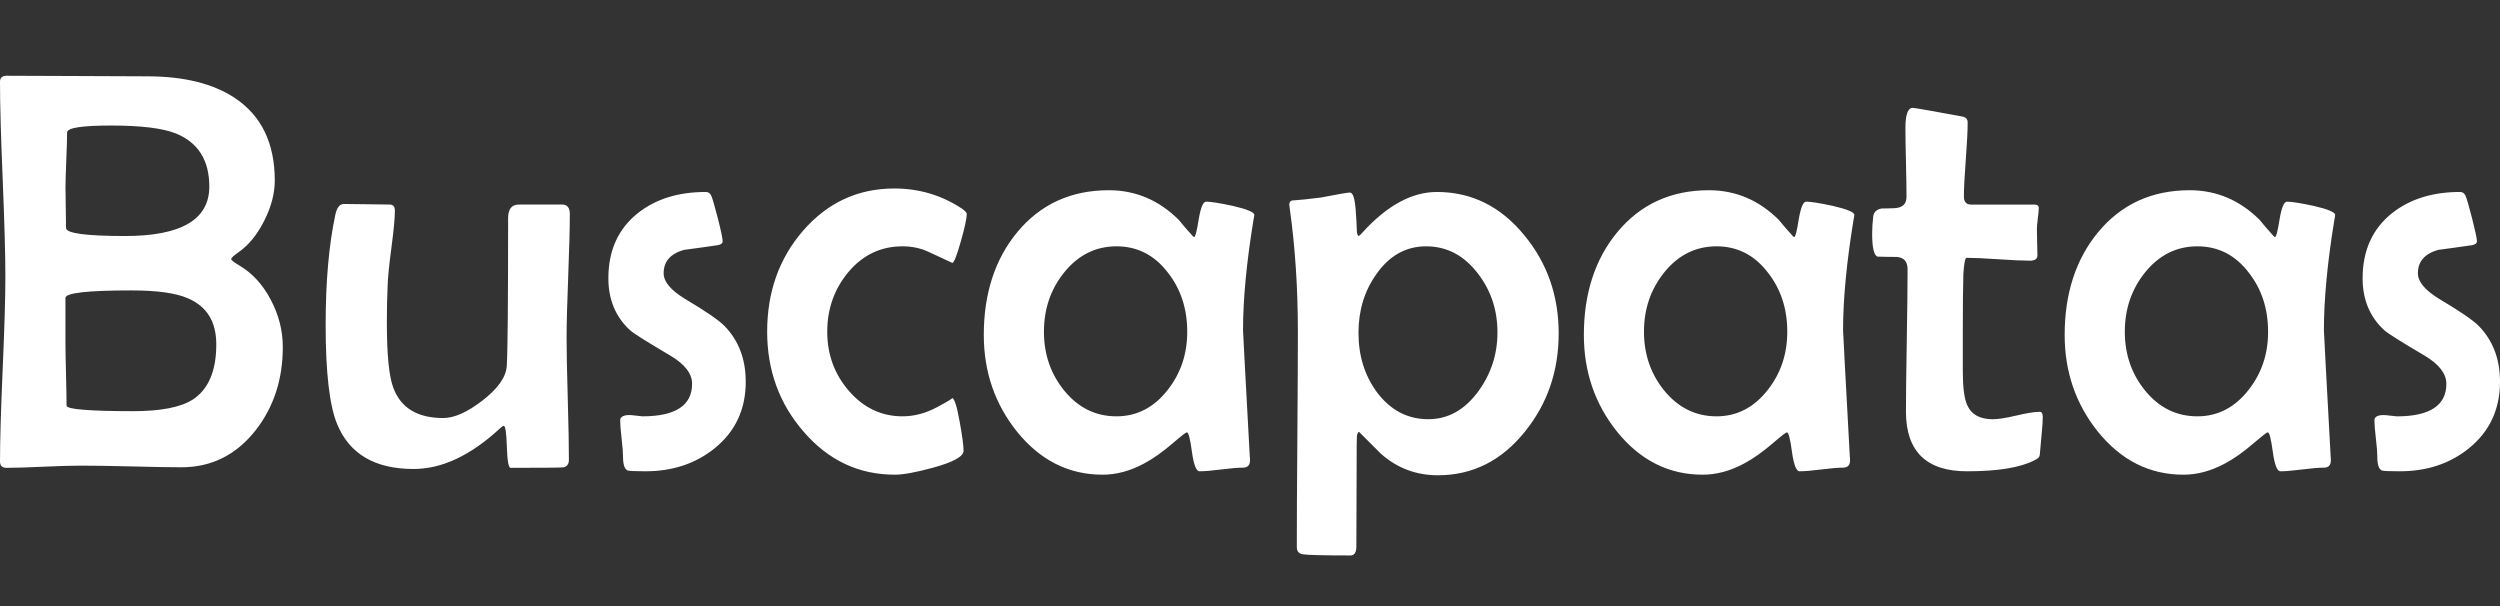 <svg width="66" height="16" viewBox="0 0 66 16" fill="none" xmlns="http://www.w3.org/2000/svg">
<rect x="0" y="0" width="66" height="16" fill="#333333" stroke="none"/>
<rect width="66" height="16"/>
<path d="M7.466 9.162C7.466 10.019 7.225 10.754 6.741 11.369C6.229 12.014 5.579 12.336 4.791 12.336C4.496 12.336 4.052 12.329 3.459 12.313C2.869 12.298 2.425 12.293 2.13 12.293C1.912 12.293 1.587 12.3 1.152 12.321C0.715 12.341 0.39 12.351 0.172 12.351C0.056 12.351 0 12.295 0 12.182C0 11.641 0.024 10.827 0.071 9.742C0.118 8.659 0.142 7.845 0.142 7.304C0.142 6.735 0.118 5.876 0.071 4.732C0.023 3.589 0 2.733 0 2.161C0 2.053 0.057 2 0.172 2C0.583 2 1.202 2.002 2.026 2.007C2.852 2.013 3.471 2.015 3.887 2.015C4.855 2.015 5.627 2.206 6.203 2.589C6.904 3.058 7.254 3.783 7.254 4.765C7.254 5.106 7.162 5.458 6.978 5.823C6.793 6.191 6.569 6.468 6.304 6.654C6.172 6.748 6.104 6.808 6.104 6.838C6.104 6.868 6.172 6.921 6.304 6.999C6.656 7.206 6.937 7.51 7.147 7.911C7.36 8.314 7.466 8.729 7.466 9.162V9.162ZM5.526 4.926C5.526 4.236 5.235 3.767 4.654 3.528C4.305 3.385 3.731 3.314 2.933 3.314C2.158 3.314 1.771 3.374 1.771 3.498C1.771 3.659 1.764 3.904 1.75 4.228C1.736 4.551 1.729 4.798 1.729 4.964C1.729 5.077 1.731 5.251 1.736 5.488C1.741 5.722 1.743 5.899 1.743 6.017C1.743 6.16 2.265 6.231 3.306 6.231C4.786 6.231 5.526 5.795 5.526 4.926V4.926ZM5.71 9.092C5.71 8.49 5.459 8.085 4.956 7.873C4.638 7.735 4.144 7.667 3.471 7.667C2.309 7.667 1.728 7.732 1.728 7.866V9.077C1.728 9.254 1.733 9.525 1.743 9.888C1.752 10.253 1.757 10.525 1.757 10.707C1.757 10.757 1.904 10.795 2.199 10.817C2.494 10.842 2.93 10.855 3.511 10.855C4.239 10.855 4.763 10.754 5.082 10.553C5.499 10.286 5.71 9.799 5.71 9.092V9.092ZM15.043 5.657C15.043 6.017 15.029 6.559 15.001 7.286C14.972 8.012 14.958 8.556 14.958 8.921C14.958 9.279 14.968 9.817 14.989 10.533C15.01 11.248 15.019 11.787 15.019 12.144C15.019 12.243 14.977 12.308 14.889 12.336C14.852 12.346 14.382 12.351 13.48 12.351C13.426 12.351 13.393 12.168 13.381 11.797C13.369 11.429 13.343 11.243 13.301 11.243C13.277 11.243 13.244 11.266 13.197 11.311C12.427 12.024 11.669 12.381 10.919 12.381C9.901 12.381 9.228 11.988 8.902 11.2C8.699 10.714 8.597 9.838 8.597 8.573C8.597 7.432 8.683 6.465 8.852 5.672C8.893 5.48 8.968 5.385 9.079 5.385C9.214 5.385 9.415 5.387 9.684 5.392C9.951 5.397 10.151 5.4 10.286 5.4C10.378 5.4 10.425 5.452 10.425 5.561C10.425 5.752 10.395 6.072 10.336 6.52C10.272 6.999 10.239 7.334 10.234 7.53C10.22 7.827 10.213 8.152 10.213 8.505C10.213 9.367 10.27 9.943 10.385 10.241C10.584 10.772 11.023 11.036 11.703 11.036C11.993 11.036 12.335 10.883 12.732 10.578C13.148 10.258 13.363 9.951 13.379 9.656C13.403 9.288 13.414 7.989 13.414 5.76C13.414 5.52 13.509 5.4 13.698 5.4H14.843C14.977 5.4 15.044 5.485 15.044 5.656L15.043 5.657ZM19.688 10.074C19.688 10.807 19.414 11.394 18.864 11.837C18.363 12.24 17.756 12.442 17.038 12.442C16.762 12.442 16.604 12.434 16.566 12.419C16.488 12.381 16.448 12.261 16.448 12.059C16.448 11.951 16.436 11.79 16.41 11.573C16.384 11.357 16.373 11.198 16.373 11.095C16.373 11.031 16.415 10.989 16.498 10.969C16.557 10.953 16.642 10.953 16.753 10.969C16.897 10.984 16.965 10.991 16.961 10.991C17.834 10.991 18.271 10.704 18.271 10.133C18.271 9.863 18.08 9.616 17.7 9.39C17.081 9.024 16.725 8.803 16.633 8.717C16.253 8.369 16.061 7.911 16.061 7.347C16.061 6.609 16.323 6.035 16.845 5.622C17.317 5.251 17.912 5.068 18.634 5.068C18.698 5.068 18.746 5.1 18.776 5.163C18.807 5.229 18.864 5.428 18.951 5.763C19.036 6.098 19.078 6.299 19.078 6.37C19.078 6.423 19.034 6.458 18.946 6.473C18.651 6.516 18.353 6.559 18.053 6.597C17.697 6.7 17.52 6.906 17.52 7.214C17.52 7.435 17.706 7.659 18.077 7.886C18.627 8.213 18.977 8.453 19.123 8.602C19.499 8.985 19.687 9.476 19.687 10.075L19.688 10.074ZM25.522 5.657C25.522 5.765 25.47 6.007 25.364 6.379C25.258 6.755 25.182 6.941 25.142 6.941C24.934 6.843 24.724 6.747 24.514 6.649C24.304 6.551 24.075 6.503 23.827 6.503C23.258 6.503 22.786 6.727 22.406 7.172C22.028 7.621 21.839 8.15 21.839 8.757C21.839 9.356 22.028 9.875 22.406 10.314C22.793 10.764 23.268 10.991 23.825 10.991C24.134 10.991 24.439 10.911 24.739 10.749C25.039 10.588 25.171 10.507 25.133 10.507C25.192 10.507 25.261 10.714 25.334 11.127C25.402 11.5 25.438 11.757 25.438 11.9C25.438 12.051 25.169 12.2 24.628 12.348C24.174 12.472 23.842 12.532 23.625 12.532C22.673 12.532 21.87 12.155 21.216 11.396C20.574 10.659 20.253 9.777 20.253 8.755C20.253 7.712 20.567 6.825 21.195 6.098C21.842 5.35 22.647 4.976 23.61 4.976C24.257 4.976 24.85 5.15 25.383 5.5C25.475 5.561 25.523 5.611 25.523 5.657H25.522ZM33.114 5.672C33.114 5.692 33.106 5.735 33.092 5.805C32.908 6.931 32.816 7.901 32.816 8.717C32.816 8.767 32.875 9.871 32.993 12.029L33 12.132C33.005 12.276 32.943 12.346 32.816 12.346C32.688 12.346 32.497 12.361 32.239 12.394C31.984 12.427 31.793 12.442 31.668 12.442C31.581 12.442 31.514 12.27 31.467 11.928C31.42 11.585 31.378 11.414 31.335 11.414C31.307 11.414 31.184 11.51 30.962 11.701C30.69 11.935 30.435 12.114 30.201 12.238C29.835 12.434 29.472 12.532 29.108 12.532C28.213 12.532 27.458 12.152 26.844 11.389C26.263 10.661 25.972 9.812 25.972 8.843C25.972 7.752 26.265 6.848 26.851 6.135C27.465 5.392 28.272 5.022 29.273 5.022C29.98 5.022 30.596 5.284 31.12 5.805C31.198 5.903 31.32 6.047 31.488 6.233C31.5 6.248 31.514 6.256 31.528 6.256C31.557 6.256 31.597 6.102 31.646 5.79C31.698 5.48 31.762 5.324 31.843 5.324C31.968 5.324 32.201 5.362 32.544 5.435C32.924 5.523 33.113 5.603 33.113 5.672L33.114 5.672ZM31.343 8.757C31.343 8.153 31.175 7.637 30.837 7.203C30.483 6.737 30.03 6.503 29.475 6.503C28.923 6.503 28.462 6.735 28.091 7.196C27.737 7.639 27.56 8.157 27.56 8.757C27.56 9.351 27.737 9.868 28.091 10.306C28.462 10.762 28.922 10.991 29.475 10.991C30.016 10.991 30.467 10.757 30.83 10.29C31.173 9.853 31.343 9.343 31.343 8.757L31.343 8.757ZM41.149 8.8C41.149 9.795 40.853 10.656 40.263 11.389C39.645 12.162 38.877 12.547 37.959 12.547C37.387 12.547 36.887 12.359 36.459 11.981C36.266 11.79 36.072 11.596 35.876 11.399C35.85 11.414 35.831 11.452 35.822 11.518C35.817 11.548 35.815 11.822 35.815 12.344L35.808 14.427C35.808 14.586 35.756 14.664 35.65 14.664C34.942 14.664 34.524 14.654 34.396 14.633C34.29 14.618 34.236 14.555 34.236 14.442C34.236 13.812 34.24 12.868 34.25 11.606C34.259 10.347 34.264 9.402 34.264 8.773C34.264 7.614 34.193 6.528 34.051 5.516C34.042 5.455 34.037 5.418 34.037 5.398C34.037 5.345 34.061 5.309 34.106 5.294C34.283 5.284 34.538 5.256 34.876 5.214C35.327 5.126 35.582 5.083 35.636 5.083C35.716 5.083 35.766 5.231 35.789 5.529C35.804 5.728 35.816 5.922 35.822 6.116C35.822 6.156 35.837 6.196 35.865 6.234C35.898 6.216 35.934 6.181 35.976 6.131C36.621 5.423 37.275 5.068 37.933 5.068C38.847 5.068 39.617 5.448 40.242 6.211C40.847 6.944 41.149 7.808 41.149 8.8L41.149 8.8ZM39.533 8.775C39.533 8.183 39.361 7.667 39.014 7.218C38.65 6.742 38.195 6.503 37.649 6.503C37.115 6.503 36.676 6.75 36.334 7.241C36.02 7.682 35.864 8.198 35.864 8.787C35.864 9.389 36.025 9.909 36.348 10.351C36.705 10.827 37.156 11.067 37.706 11.067C38.233 11.067 38.674 10.818 39.035 10.321C39.368 9.86 39.533 9.344 39.533 8.775V8.775ZM48.955 5.672C48.955 5.692 48.947 5.735 48.933 5.805C48.749 6.931 48.657 7.901 48.657 8.717C48.657 8.767 48.716 9.871 48.834 12.029L48.841 12.132C48.846 12.276 48.785 12.346 48.657 12.346C48.529 12.346 48.338 12.361 48.081 12.394C47.825 12.427 47.635 12.442 47.509 12.442C47.422 12.442 47.356 12.27 47.308 11.928C47.261 11.585 47.219 11.414 47.176 11.414C47.148 11.414 47.025 11.51 46.803 11.701C46.531 11.935 46.276 12.114 46.042 12.238C45.677 12.434 45.313 12.532 44.949 12.532C44.054 12.532 43.299 12.152 42.685 11.389C42.104 10.661 41.814 9.812 41.814 8.843C41.814 7.752 42.106 6.848 42.692 6.135C43.306 5.392 44.114 5.022 45.115 5.022C45.821 5.022 46.437 5.284 46.961 5.805C47.039 5.903 47.162 6.047 47.33 6.233C47.341 6.248 47.356 6.256 47.37 6.256C47.398 6.256 47.438 6.102 47.487 5.79C47.54 5.48 47.603 5.324 47.684 5.324C47.809 5.324 48.043 5.362 48.385 5.435C48.765 5.523 48.954 5.603 48.954 5.672L48.955 5.672ZM47.184 8.757C47.184 8.153 47.016 7.637 46.678 7.203C46.324 6.737 45.871 6.503 45.316 6.503C44.764 6.503 44.303 6.735 43.932 7.196C43.578 7.639 43.401 8.157 43.401 8.757C43.401 9.351 43.578 9.868 43.932 10.306C44.303 10.762 44.764 10.991 45.316 10.991C45.857 10.991 46.308 10.757 46.672 10.29C47.014 9.853 47.184 9.343 47.184 8.757L47.184 8.757ZM53.929 11.001C53.929 11.11 53.92 11.256 53.901 11.442C53.88 11.671 53.866 11.82 53.861 11.888C53.856 11.976 53.849 12.029 53.84 12.049C53.821 12.084 53.779 12.117 53.71 12.152C53.332 12.346 52.74 12.442 51.93 12.442C50.86 12.442 50.322 11.921 50.317 10.878C50.317 10.46 50.324 9.833 50.339 8.994C50.353 8.155 50.36 7.526 50.36 7.108C50.36 6.906 50.266 6.798 50.076 6.783C49.904 6.783 49.736 6.78 49.571 6.775C49.474 6.75 49.425 6.548 49.425 6.168C49.425 6.027 49.434 5.876 49.453 5.717C49.468 5.599 49.54 5.529 49.675 5.504C49.789 5.504 49.902 5.501 50.013 5.496C50.226 5.486 50.332 5.386 50.332 5.194C50.332 4.998 50.327 4.698 50.318 4.292C50.308 3.889 50.303 3.587 50.303 3.385C50.303 3.025 50.367 2.847 50.497 2.847C50.537 2.847 50.969 2.922 51.788 3.073C51.895 3.089 51.946 3.141 51.946 3.234C51.946 3.454 51.93 3.778 51.897 4.212C51.864 4.645 51.847 4.97 51.847 5.186C51.847 5.33 51.911 5.401 52.036 5.401H53.706C53.784 5.401 53.824 5.431 53.824 5.489C53.824 5.547 53.814 5.643 53.797 5.774C53.781 5.902 53.774 6.001 53.774 6.064C53.774 6.137 53.776 6.25 53.781 6.403C53.785 6.555 53.788 6.668 53.788 6.741C53.788 6.834 53.724 6.882 53.594 6.882C53.407 6.882 53.129 6.869 52.754 6.844C52.381 6.819 52.102 6.806 51.916 6.806C51.88 6.806 51.852 6.948 51.833 7.227C51.823 7.577 51.818 8.066 51.818 8.698V9.799C51.818 10.222 51.856 10.516 51.929 10.683C52.038 10.94 52.265 11.068 52.609 11.068C52.751 11.068 52.959 11.035 53.235 10.97C53.509 10.904 53.714 10.872 53.847 10.872C53.901 10.872 53.929 10.914 53.929 11.003V11.001ZM61.648 5.672C61.648 5.692 61.641 5.735 61.627 5.805C61.443 6.931 61.351 7.901 61.351 8.717C61.351 8.767 61.41 9.871 61.528 12.029L61.535 12.132C61.539 12.276 61.478 12.346 61.351 12.346C61.223 12.346 61.032 12.361 60.774 12.394C60.519 12.427 60.328 12.442 60.203 12.442C60.116 12.442 60.049 12.27 60.002 11.928C59.955 11.585 59.913 11.414 59.87 11.414C59.841 11.414 59.719 11.51 59.496 11.701C59.225 11.935 58.97 12.114 58.736 12.238C58.37 12.434 58.007 12.532 57.643 12.532C56.748 12.532 55.993 12.152 55.379 11.389C54.798 10.661 54.507 9.812 54.507 8.843C54.507 7.752 54.8 6.848 55.386 6.135C56 5.392 56.807 5.022 57.808 5.022C58.514 5.022 59.131 5.284 59.655 5.805C59.733 5.903 59.855 6.047 60.023 6.233C60.035 6.248 60.049 6.256 60.063 6.256C60.091 6.256 60.132 6.102 60.181 5.79C60.233 5.48 60.297 5.324 60.377 5.324C60.502 5.324 60.736 5.362 61.079 5.435C61.459 5.523 61.648 5.603 61.648 5.672L61.648 5.672ZM59.877 8.757C59.877 8.153 59.71 7.637 59.372 7.203C59.018 6.737 58.565 6.503 58.01 6.503C57.458 6.503 56.997 6.735 56.626 7.196C56.272 7.639 56.095 8.157 56.095 8.757C56.095 9.351 56.272 9.868 56.626 10.306C56.997 10.762 57.457 10.991 58.01 10.991C58.551 10.991 59.002 10.757 59.365 10.29C59.708 9.853 59.878 9.343 59.878 8.757L59.877 8.757ZM66 10.075C66 10.807 65.726 11.394 65.176 11.838C64.675 12.241 64.069 12.442 63.351 12.442C63.074 12.442 62.916 12.435 62.879 12.42C62.8 12.382 62.761 12.261 62.761 12.059C62.761 11.951 62.749 11.79 62.723 11.573C62.697 11.357 62.685 11.198 62.685 11.095C62.685 11.032 62.727 10.989 62.81 10.969C62.869 10.954 62.954 10.954 63.065 10.969C63.209 10.984 63.278 10.992 63.273 10.992C64.147 10.992 64.584 10.704 64.584 10.133C64.584 9.864 64.392 9.617 64.012 9.39C63.394 9.025 63.037 8.803 62.945 8.717C62.565 8.37 62.373 7.912 62.373 7.347C62.373 6.609 62.636 6.035 63.157 5.622C63.629 5.252 64.224 5.068 64.947 5.068C65.011 5.068 65.058 5.101 65.089 5.164C65.119 5.229 65.176 5.428 65.263 5.763C65.348 6.098 65.391 6.3 65.391 6.37C65.391 6.423 65.346 6.458 65.258 6.473C64.963 6.516 64.666 6.559 64.366 6.597C64.009 6.7 63.832 6.907 63.832 7.214C63.832 7.436 64.019 7.66 64.389 7.887C64.939 8.214 65.289 8.453 65.436 8.602C65.811 8.985 66 9.476 66 10.075L66 10.075Z" fill="#ffffff"/>
</svg>

